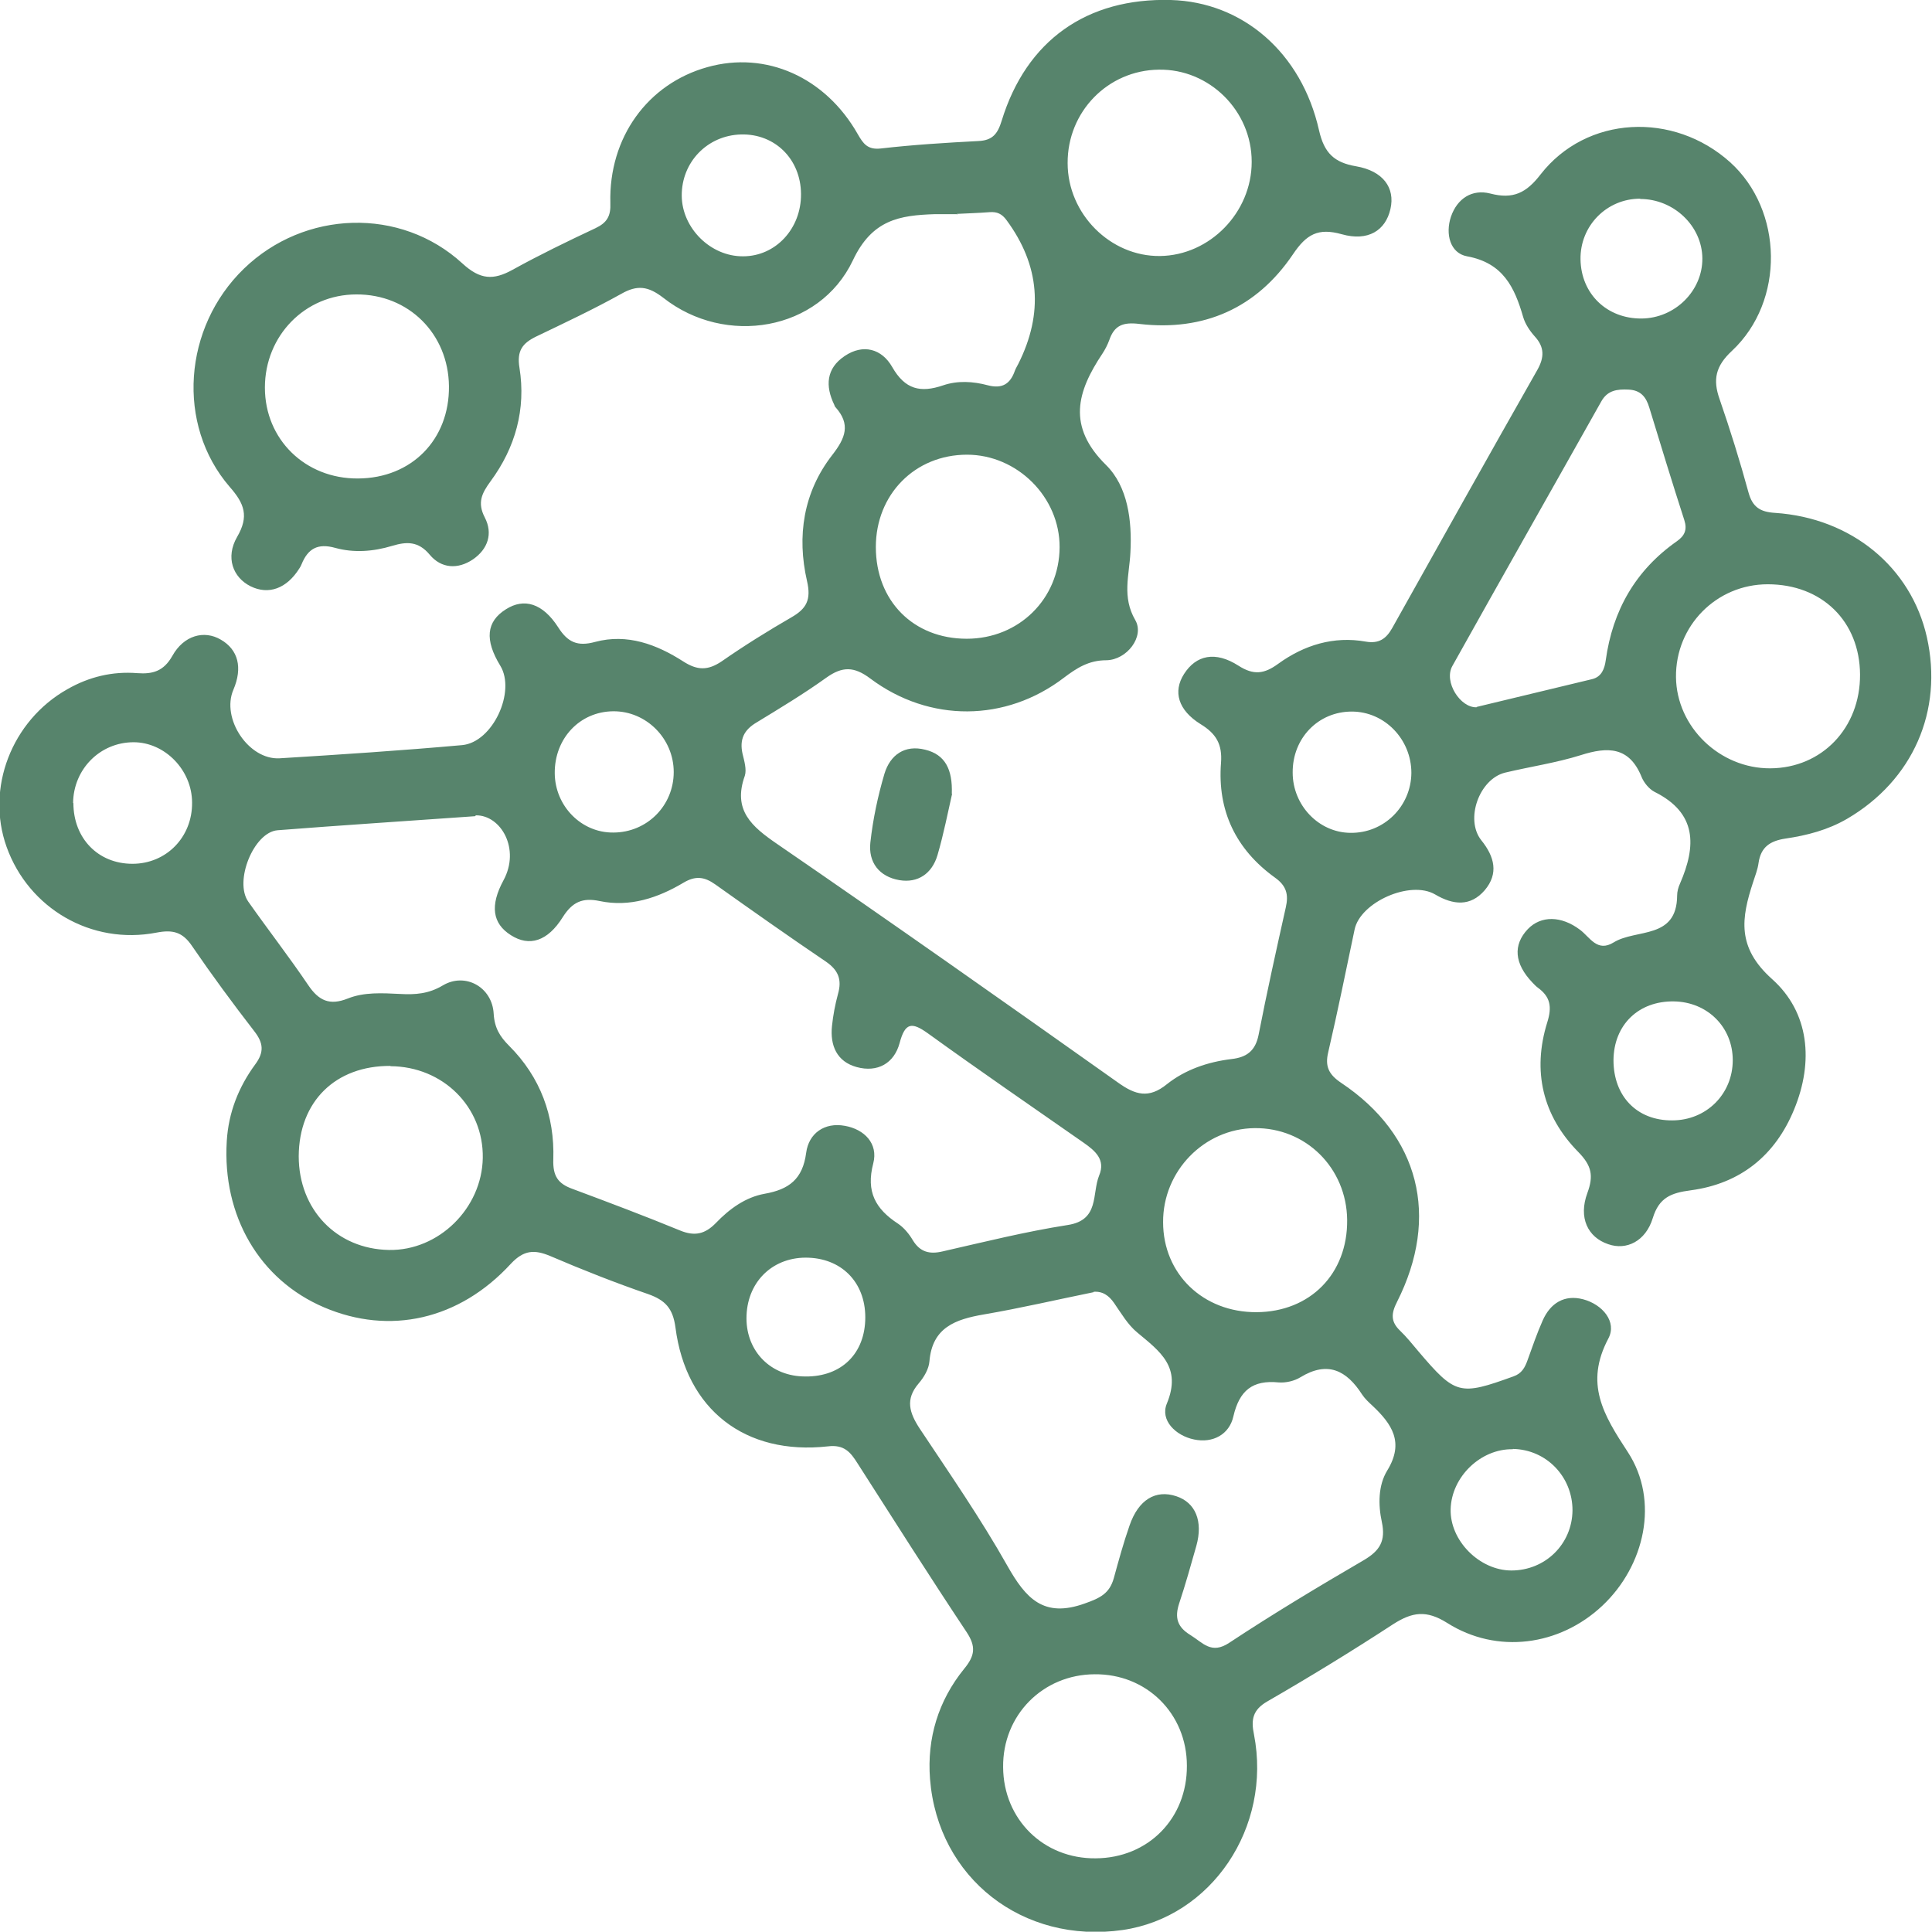<?xml version="1.0" encoding="UTF-8"?><svg id="Capa_2" xmlns="http://www.w3.org/2000/svg" viewBox="0 0 67.39 67.38"><defs><style>.cls-1{fill:#57846c;stroke-width:0px;}</style></defs><g id="Capa_1-2"><path class="cls-1" d="m33.4,7.47c-.26,0-.53,0-.79,0-1.23.04-2.19.19-2.86,1.61-1.17,2.47-4.45,3.01-6.61,1.31-.53-.41-.91-.46-1.47-.14-.97.54-1.97,1.01-2.97,1.49-.47.23-.68.49-.58,1.09.23,1.44-.14,2.78-1.01,3.96-.3.41-.47.74-.2,1.26.29.56.11,1.1-.41,1.46-.53.36-1.11.32-1.51-.16-.4-.48-.81-.46-1.31-.31-.66.2-1.34.25-1.99.07-.61-.17-.95.03-1.17.57-.02.05-.05.11-.08.15-.44.7-1.07.93-1.7.62-.62-.31-.88-1.01-.47-1.72.42-.72.26-1.16-.26-1.75-1.87-2.17-1.62-5.56.5-7.61,2.11-2.04,5.46-2.16,7.62-.18.62.57,1.08.59,1.75.22.94-.52,1.91-.99,2.89-1.45.4-.19.54-.42.52-.88-.06-2.28,1.3-4.16,3.39-4.74,2.04-.57,4.11.35,5.24,2.34.19.33.34.55.8.5,1.13-.13,2.26-.2,3.4-.26.5-.02.68-.25.82-.71C35.8,1.41,37.91-.08,40.84,0c2.5.07,4.56,1.83,5.17,4.55.18.79.53,1.12,1.29,1.25.94.16,1.37.75,1.2,1.49-.17.75-.78,1.14-1.7.88-.82-.23-1.23,0-1.7.7-1.27,1.88-3.11,2.69-5.35,2.43-.57-.07-.88.04-1.06.57-.06.16-.14.32-.24.47-.88,1.32-1.24,2.53.13,3.88.76.75.91,1.94.85,3.05-.04.8-.3,1.55.17,2.36.33.57-.29,1.39-1.01,1.4-.61,0-1.03.27-1.48.61-2.03,1.55-4.69,1.57-6.75.03-.57-.43-.98-.43-1.54-.03-.78.56-1.61,1.06-2.43,1.56-.44.26-.6.59-.49,1.09.06.25.15.55.08.77-.43,1.2.24,1.77,1.13,2.38,3.99,2.74,7.95,5.53,11.9,8.33.59.42,1.06.56,1.69.05.64-.51,1.43-.78,2.26-.88.53-.06.83-.29.94-.84.29-1.49.62-2.97.95-4.45.1-.44.03-.75-.38-1.04-1.36-.98-2.01-2.33-1.88-4,.05-.65-.17-1.02-.71-1.35-.79-.49-.97-1.14-.58-1.75.42-.66,1.09-.81,1.9-.29.53.34.9.29,1.39-.07.9-.65,1.93-.97,3.05-.77.46.08.71-.1.92-.47,1.68-3,3.36-6.01,5.06-9,.25-.44.26-.8-.09-1.18-.17-.19-.33-.43-.4-.67-.3-1.04-.7-1.89-1.96-2.12-.59-.11-.76-.78-.56-1.38.22-.64.74-.97,1.37-.81.8.21,1.26-.02,1.76-.67,1.6-2.05,4.63-2.2,6.61-.42,1.85,1.67,1.92,4.84.06,6.58-.57.53-.67,1-.43,1.68.37,1.07.71,2.16,1.01,3.26.14.51.41.68.93.71,2.67.18,4.74,1.9,5.29,4.33.58,2.58-.49,5-2.78,6.34-.67.39-1.4.58-2.15.69-.53.08-.86.29-.94.85-.03.23-.12.45-.19.67-.41,1.25-.58,2.27.66,3.38,1.3,1.16,1.46,2.88.77,4.55-.66,1.61-1.88,2.59-3.61,2.82-.68.09-1.1.25-1.32.97-.25.81-.92,1.13-1.55.91-.72-.24-1.05-.93-.73-1.79.22-.6.15-.95-.32-1.43-1.24-1.26-1.61-2.82-1.08-4.52.17-.54.11-.89-.33-1.21-.07-.05-.13-.12-.19-.18-.63-.66-.68-1.31-.16-1.86.46-.48,1.17-.47,1.82.02.35.26.6.8,1.18.44.78-.48,2.2-.09,2.21-1.63,0-.14.04-.29.1-.42.57-1.31.6-2.46-.89-3.2-.19-.1-.37-.32-.45-.52-.43-1.06-1.18-1.06-2.12-.76-.86.27-1.76.4-2.64.61-.9.22-1.41,1.63-.83,2.36.46.57.61,1.16.12,1.74-.5.58-1.1.52-1.73.15-.87-.51-2.61.27-2.81,1.22-.3,1.43-.59,2.86-.92,4.28-.12.5.02.78.45,1.07,2.73,1.82,3.45,4.67,1.95,7.64-.21.41-.22.69.1,1,.23.22.43.47.64.72,1.3,1.53,1.44,1.56,3.32.88.29-.1.4-.31.49-.56.17-.47.33-.94.53-1.39.27-.61.76-.91,1.41-.74.68.18,1.19.79.88,1.37-.83,1.57-.18,2.65.68,3.96,1.11,1.7.59,3.97-.89,5.36-1.49,1.4-3.67,1.7-5.41.6-.73-.46-1.22-.38-1.88.04-1.44.94-2.91,1.84-4.4,2.7-.5.29-.57.63-.46,1.15.63,3.24-1.48,6.37-4.58,6.82-3.48.5-6.45-1.81-6.72-5.27-.11-1.42.29-2.73,1.19-3.84.38-.46.42-.78.08-1.29-1.29-1.94-2.54-3.91-3.8-5.88-.24-.38-.46-.66-1.03-.59-2.89.32-4.95-1.28-5.32-4.15-.09-.67-.36-.95-.95-1.16-1.16-.4-2.3-.85-3.42-1.33-.55-.23-.92-.21-1.37.27-1.8,1.96-4.23,2.5-6.52,1.52-2.25-.96-3.55-3.19-3.39-5.8.06-.99.41-1.88.99-2.67.32-.43.29-.75-.03-1.16-.75-.97-1.48-1.96-2.17-2.97-.33-.49-.67-.58-1.24-.47-2.27.44-4.46-.84-5.23-2.99-.73-2.04.17-4.4,2.12-5.5.75-.43,1.57-.63,2.44-.56.54.04.92-.07,1.22-.6.4-.72,1.11-.91,1.69-.57.61.35.77.98.44,1.75-.43,1,.53,2.45,1.61,2.39,2.12-.13,4.25-.27,6.37-.46,1.07-.1,1.88-1.87,1.33-2.77-.55-.9-.49-1.54.2-1.97.63-.4,1.28-.21,1.82.63.33.52.67.68,1.29.51,1.12-.3,2.15.09,3.07.68.5.32.86.32,1.34,0,.79-.55,1.61-1.06,2.44-1.54.52-.3.69-.61.54-1.26-.36-1.57-.13-3.1.88-4.4.46-.59.65-1.07.11-1.67-.02-.02-.03-.05-.04-.08-.32-.66-.28-1.27.36-1.7.65-.44,1.3-.25,1.66.38.45.79.99.91,1.78.64.5-.17,1.04-.14,1.56,0,.5.13.78-.05.94-.51.03-.08.08-.16.12-.24q1.33-2.65-.41-5.01c-.16-.22-.33-.3-.59-.28-.38.03-.76.04-1.14.06,0,0,0,.02,0,.03Zm-16.83,21c-2.54.18-4.72.32-6.89.49-.83.07-1.52,1.78-1.02,2.49.69.98,1.42,1.92,2.09,2.91.37.55.75.72,1.38.47.57-.23,1.21-.19,1.82-.16.53.03,1,0,1.5-.3.78-.46,1.72.06,1.77.99.03.5.22.8.54,1.12,1.09,1.09,1.59,2.45,1.54,3.96-.02.59.17.85.67,1.03,1.26.47,2.51.94,3.75,1.45.51.21.87.13,1.25-.26.47-.49,1.03-.9,1.7-1.02.85-.15,1.33-.51,1.45-1.43.09-.68.64-1.07,1.35-.94.68.12,1.17.62.99,1.31-.26.99.08,1.59.86,2.1.21.14.39.36.52.58.25.41.58.5,1.04.39,1.45-.33,2.89-.69,4.36-.92,1.12-.17.84-1.09,1.1-1.73.23-.55-.14-.86-.54-1.14-1.82-1.27-3.64-2.52-5.44-3.82-.56-.4-.79-.37-.98.34-.19.71-.77,1.04-1.5.84-.69-.19-.93-.75-.86-1.43.04-.38.11-.75.21-1.12.14-.49.02-.82-.41-1.12-1.3-.88-2.59-1.79-3.87-2.7-.38-.27-.69-.31-1.11-.06-.89.53-1.87.86-2.92.64-.61-.13-.96.04-1.29.56-.53.85-1.17,1.04-1.81.63-.65-.41-.73-1.04-.26-1.91.6-1.1-.09-2.28-.96-2.27Zm21.59,16.6c-1.28.26-2.56.56-3.85.78-.98.17-1.79.45-1.89,1.63-.02.27-.19.56-.38.78-.47.55-.32,1.02.04,1.57,1.05,1.58,2.13,3.14,3.06,4.79.64,1.13,1.26,1.83,2.7,1.31.54-.19.86-.35,1.01-.88.17-.62.34-1.24.55-1.84.31-.9.91-1.26,1.63-1.02.67.22.94.87.7,1.73-.19.67-.38,1.35-.6,2.01-.16.49-.07.82.39,1.1.44.27.73.69,1.36.27,1.53-1.01,3.11-1.96,4.69-2.88.56-.33.77-.67.63-1.33-.13-.6-.13-1.28.19-1.8.6-.98.16-1.62-.52-2.26-.13-.12-.26-.24-.36-.39-.54-.84-1.2-1.18-2.15-.6-.21.13-.51.2-.76.18-.91-.09-1.37.28-1.58,1.19-.14.62-.71.94-1.37.8-.64-.13-1.19-.67-.95-1.25.53-1.28-.24-1.82-1.03-2.48-.33-.27-.56-.67-.81-1.03-.18-.26-.4-.42-.73-.39Zm13.34-20.41c1.37-.33,2.7-.65,4.03-.97.34-.08.44-.37.48-.66.24-1.74,1.04-3.14,2.48-4.15.27-.19.37-.4.26-.74-.42-1.3-.82-2.61-1.22-3.92-.11-.37-.3-.61-.72-.63-.4-.02-.74.02-.96.42-1.73,3.08-3.47,6.14-5.19,9.22-.31.55.28,1.47.85,1.44Zm-37.88,12.52c-1.92-.01-3.19,1.24-3.2,3.15,0,1.86,1.32,3.24,3.15,3.27,1.73.03,3.24-1.45,3.27-3.21.03-1.78-1.39-3.19-3.22-3.2Zm27.78,24.41c0-1.82-1.41-3.21-3.22-3.19-1.81.01-3.21,1.43-3.19,3.24.01,1.82,1.41,3.2,3.23,3.18,1.83-.01,3.19-1.39,3.18-3.23ZM12.49,16.69c1.87-.01,3.19-1.36,3.17-3.22-.02-1.83-1.41-3.21-3.23-3.2-1.79,0-3.19,1.44-3.19,3.25,0,1.81,1.41,3.18,3.24,3.17Zm31.34,29.08c1.87-.01,3.18-1.34,3.16-3.22-.02-1.81-1.44-3.22-3.23-3.2-1.76.02-3.2,1.5-3.19,3.28,0,1.81,1.4,3.15,3.26,3.14Zm-.17-40.13c0-1.78-1.48-3.24-3.24-3.21-1.78.02-3.19,1.47-3.18,3.26,0,1.77,1.49,3.26,3.22,3.24,1.74-.02,3.2-1.52,3.2-3.28Zm21.22,17.89c-.01-1.86-1.33-3.15-3.22-3.15-1.79,0-3.22,1.45-3.2,3.24.02,1.74,1.53,3.19,3.29,3.18,1.8-.01,3.14-1.41,3.13-3.27Zm-34.33-4.45c0,1.88,1.31,3.2,3.17,3.2,1.82,0,3.23-1.39,3.24-3.19.01-1.75-1.48-3.23-3.23-3.23-1.82,0-3.18,1.39-3.18,3.22Zm22.22,31.47c-1.12-.02-2.14.96-2.17,2.09-.03,1.1,1.01,2.14,2.12,2.14,1.18,0,2.12-.92,2.13-2.1,0-1.17-.91-2.12-2.08-2.14Zm4.44-43.62c-1.17,0-2.1.95-2.08,2.12.02,1.2.92,2.07,2.13,2.06,1.17-.01,2.13-.97,2.12-2.1-.01-1.13-1-2.07-2.17-2.07Zm-29.27-.17c-.01-1.21-.91-2.1-2.09-2.07-1.18.03-2.08.97-2.07,2.14.01,1.13,1.01,2.12,2.14,2.11,1.14,0,2.03-.97,2.02-2.17ZM2.56,28.01c0,1.23.86,2.12,2.06,2.12,1.18,0,2.09-.93,2.08-2.13,0-1.14-.95-2.11-2.04-2.11-1.17,0-2.1.94-2.11,2.12Zm23.48,17.87c-.05,1.18.77,2.08,1.94,2.13,1.28.06,2.15-.71,2.2-1.95.05-1.25-.75-2.14-1.97-2.19-1.21-.05-2.12.79-2.17,2.01Zm-2.54-18.95c0-1.17-.96-2.13-2.11-2.12-1.17.01-2.05.95-2.04,2.16.01,1.15.93,2.08,2.04,2.07,1.18,0,2.11-.94,2.11-2.11Zm32.78,10.05c0,1.26.82,2.11,2.05,2.1,1.19,0,2.11-.92,2.11-2.1,0-1.15-.88-2.03-2.05-2.05-1.24-.02-2.1.82-2.11,2.05Zm-7.05-10.02c0-1.17-.93-2.14-2.08-2.14-1.17,0-2.07.93-2.06,2.13,0,1.14.91,2.09,2.01,2.1,1.17.02,2.12-.92,2.13-2.09Z"/><path class="cls-1" d="m33.21,27.69c-.14.61-.29,1.39-.51,2.14-.19.64-.68.98-1.33.87-.7-.12-1.09-.62-1.01-1.32.09-.81.26-1.61.49-2.39.2-.66.71-1.02,1.42-.84.7.17.96.69.93,1.54Z"/></g></svg>